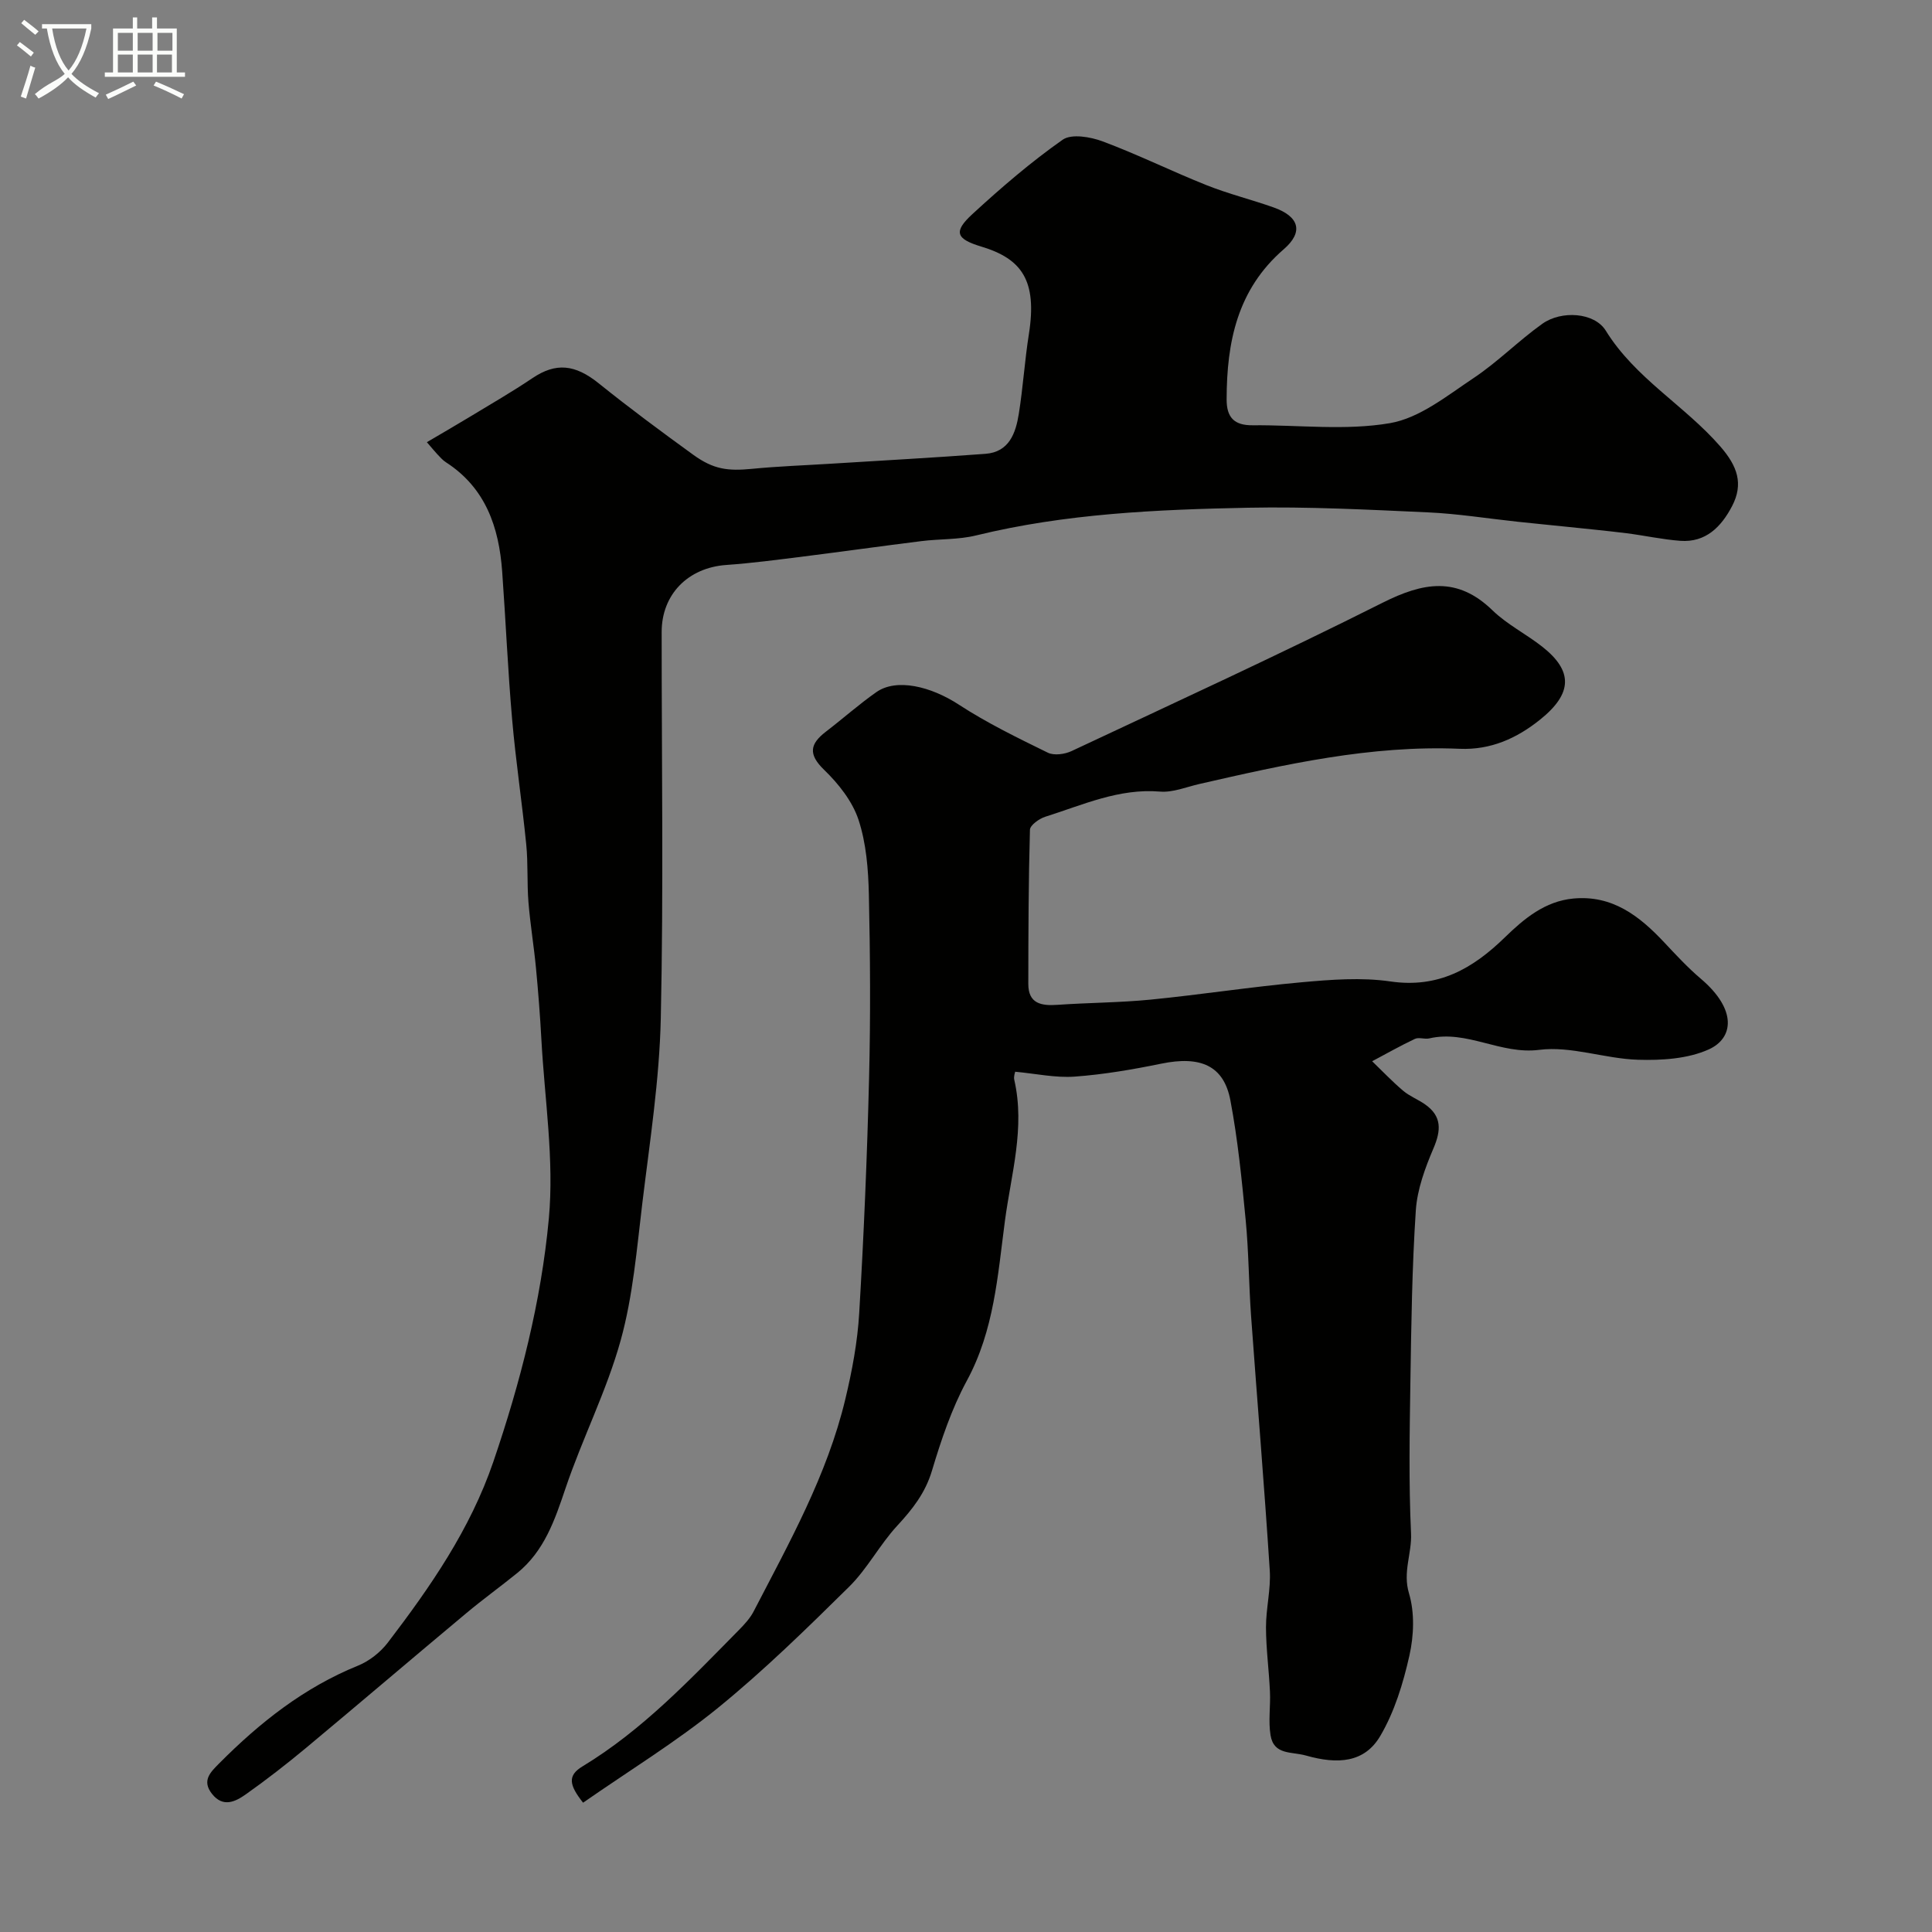 <svg enable-background="new 0 0 400 400" viewBox="0 0 400 400" xmlns="http://www.w3.org/2000/svg"><rect x="0" y="0" width="400" height="400" fill="#808080" stroke="none"/><path d="m6.4 11.7c-1-.8-1.9-1.6-2.9-2.3l.6-.7c.9.7 1.9 1.4 2.9 2.2zm-2.1 8.3c.7-2.1 1.4-4.2 2-6.4.2.1.6.3 1 .4-.7 2.3-1.3 4.4-1.9 6.4zm3-12.8c-1.1-.9-2.1-1.7-2.9-2.4l.6-.7c1 .8 2 1.5 3 2.4zm1.4-1.3v-.9h10.2v.9c-.9 4.2-2.3 7.3-4.1 9.4 1.3 1.4 3.2 2.7 5.7 4-.2.2-.4.5-.7.9-2.5-1.4-4.4-2.7-5.7-4.2-1.4 1.5-3.5 3-6.1 4.4 0 0 0 0-.1-.1-.3-.4-.5-.7-.7-.8 2.7-2.3 4.7-2.8 6.2-4.2-1.8-2.2-3-5.3-3.7-9.4zm9.2 0h-7.1c.6 3.8 1.7 6.7 3.4 8.7 1.7-2 2.9-4.8 3.7-8.7z" fill="#fbfcfa"/><path d="m31.6 3.6h.9v2.3h4.1v9.1h1.7v.9h-16.6v-.9h1.7v-9.1h4.1v-2.3h.9v2.3h3.1v-2.3zm-4 13.3.6.8c-1.9.9-3.8 1.9-5.8 2.8-.2-.3-.3-.6-.5-.9 2-.9 3.9-1.8 5.7-2.7zm-3.2-10.1v3.7h3.1v-3.7zm0 4.5v3.7h3.1v-3.7zm4.1-4.5v3.7h3.1v-3.7zm0 4.5v3.7h3.1v-3.7zm9.1 9.1c-2.1-1.1-4.1-2-5.8-2.7l.5-.8c2.2.9 4.1 1.8 5.8 2.6zm-1.9-13.6h-3.1v3.7h3.1zm-3.2 4.5v3.7h3.1v-3.7z" fill="#fbfcfa"/><g fill="#010100"><path d="m120.72 373.23c-2.91-3.68-3.25-5.63-.12-7.52 12.43-7.52 22.3-18.01 32.38-28.23 1.14-1.16 2.3-2.41 3.04-3.83 7.36-14.21 15.23-28.22 18.99-43.95 1.4-5.84 2.53-11.84 2.88-17.83.96-16.18 1.64-32.39 2.04-48.59.32-12.69.24-25.4-.04-38.1-.12-5.19-.54-10.6-2.15-15.47-1.27-3.83-4.14-7.45-7.11-10.32-3.37-3.26-2.93-5.38.38-7.92 3.51-2.69 6.83-5.65 10.44-8.18 4.15-2.9 11.22-1.22 17.07 2.6 5.83 3.8 12.16 6.88 18.43 9.95 1.29.63 3.5.32 4.91-.34 21.53-10.11 43.16-20.04 64.41-30.72 8.37-4.2 15.43-5.51 22.73 1.58 3.01 2.92 6.93 4.88 10.27 7.5 6.45 5.06 6.34 9.71-.41 15.13-4.82 3.87-10.22 6.31-16.64 6.04-18.4-.78-36.17 3.23-53.92 7.29-2.7.62-5.47 1.79-8.12 1.57-8.53-.71-16.02 2.77-23.77 5.21-1.26.4-3.14 1.74-3.17 2.69-.3 10.63-.33 21.26-.34 31.9-.01 4.11 2.68 4.59 6.05 4.35 6.42-.45 12.88-.45 19.28-1.08 10.43-1.03 20.8-2.65 31.23-3.59 6.11-.55 12.41-1.05 18.42-.17 9.92 1.44 17.03-2.64 23.71-9.15 3.93-3.82 8.26-7.47 14.17-8.02 8.07-.75 13.67 3.62 18.78 9.06 2.44 2.6 4.88 5.24 7.59 7.54 7.58 6.44 6.77 12.32 1.67 14.63-4.35 1.97-9.78 2.3-14.69 2.15-6.84-.21-13.82-2.89-20.43-2.05-8.03 1.02-14.96-4.18-22.77-2.37-.95.22-2.15-.29-2.97.1-3.01 1.42-5.91 3.07-8.85 4.63 2.13 2.05 4.17 4.21 6.42 6.11 1.35 1.14 3.09 1.8 4.55 2.83 3.48 2.45 3.32 5.35 1.73 9.08-1.74 4.08-3.37 8.5-3.66 12.86-.78 11.74-.94 23.52-1.12 35.29-.16 10.53-.36 21.08.13 31.59.19 4.16-1.76 7.98-.42 12.42 1.19 3.98 1.01 8.76.08 12.88-1.29 5.74-3.08 11.63-6.04 16.65-3.27 5.55-8.82 5.89-15.32 4.05-3.06-.87-6.71-.06-7.39-4.23-.48-2.94.02-6.02-.12-9.02-.2-4.44-.81-8.87-.82-13.3-.01-3.93 1.03-7.89.78-11.79-1.13-17.58-2.6-35.13-3.87-52.7-.47-6.59-.48-13.22-1.11-19.79-.8-8.3-1.62-16.64-3.17-24.83-1.36-7.21-6.19-9.27-14.31-7.6-5.91 1.21-11.9 2.24-17.91 2.68-3.97.29-8.03-.61-12.34-1.01-.02.15-.35.98-.18 1.7 2.27 9.93-.65 19.46-1.94 29.17-1.5 11.34-2.23 22.67-7.89 33.11-3.15 5.81-5.31 12.26-7.22 18.63-1.39 4.64-4.06 8-7.22 11.42-3.62 3.93-6.16 8.88-9.94 12.61-8.76 8.64-17.59 17.29-27.11 25.04-8.69 7.07-18.38 12.99-27.96 19.66z"/><path d="m88.38 91.55c3.37-1.98 6.18-3.61 8.96-5.29 4.31-2.62 8.7-5.14 12.88-7.96 4.87-3.29 8.84-2.88 13.76 1.08 6.36 5.12 12.93 9.98 19.54 14.77 4.2 3.04 7.14 3.4 12.15 2.92 5.41-.53 10.86-.72 16.29-1.06 10.69-.67 21.39-1.25 32.07-2.05 4.91-.37 6.26-4.28 6.9-8.26.88-5.48 1.22-11.05 2.09-16.53 1.75-11.12-1.48-15.6-9.86-18.12-5.27-1.59-5.8-3.08-1.83-6.73 5.94-5.46 12.09-10.76 18.68-15.39 1.83-1.28 5.76-.6 8.3.35 7.29 2.72 14.29 6.19 21.52 9.07 4.52 1.8 9.28 2.97 13.87 4.6 5.3 1.88 6.24 5.07 2.08 8.66-9.61 8.31-11.8 19.2-11.82 31.07-.01 3.79 1.6 5.4 5.38 5.37 9.5-.09 19.2 1.14 28.43-.44 6.14-1.05 11.83-5.68 17.31-9.33 5.02-3.34 9.32-7.74 14.25-11.25 3.94-2.8 10.78-2.37 13.13 1.43 6.1 9.87 16.31 15.47 23.71 23.97 3.55 4.08 4.85 7.74 2.43 12.37-2.21 4.23-5.42 7.57-10.73 7.17-3.72-.28-7.4-1.1-11.12-1.57-4.25-.53-8.51-.93-12.77-1.38-3.26-.34-6.52-.65-9.77-1-6.19-.66-12.36-1.66-18.56-1.94-12.42-.56-24.87-1.21-37.3-.96-18.88.38-37.77 1.21-56.28 5.74-3.64.89-7.52.7-11.28 1.17-8.11 1.01-16.2 2.15-24.31 3.17-5.36.67-10.72 1.39-16.11 1.77-7.91.56-13.38 6.07-13.38 13.88-.01 26.66.4 53.34-.18 79.99-.28 12.74-2.27 25.47-3.81 38.16-1.16 9.56-1.94 19.3-4.5 28.52-2.9 10.45-7.93 20.29-11.41 30.6-2.23 6.62-4.41 13.03-10.03 17.58-3.47 2.81-7.1 5.43-10.53 8.3-11.1 9.27-22.1 18.66-33.21 27.92-4.02 3.34-8.16 6.56-12.43 9.58-2.15 1.52-4.71 2.8-7-.1-2.17-2.76-.31-4.49 1.51-6.33 8.38-8.43 17.54-15.68 28.71-20.21 2.34-.95 4.64-2.76 6.18-4.77 8.82-11.55 17.06-23.45 21.84-37.42 5.6-16.4 9.91-33.22 11.5-50.36 1.13-12.21-.87-24.71-1.54-37.08-.27-4.94-.65-9.87-1.12-14.79-.43-4.56-1.19-9.09-1.56-13.65-.32-3.98-.06-8.01-.46-11.98-.86-8.64-2.17-17.24-2.92-25.89-.89-10.18-1.32-20.39-2.06-30.59-.66-9.16-3.42-17.31-11.64-22.62-.69-.44-1.25-1.1-1.82-1.7-.55-.58-1.05-1.22-2.13-2.46z"/></g></svg>